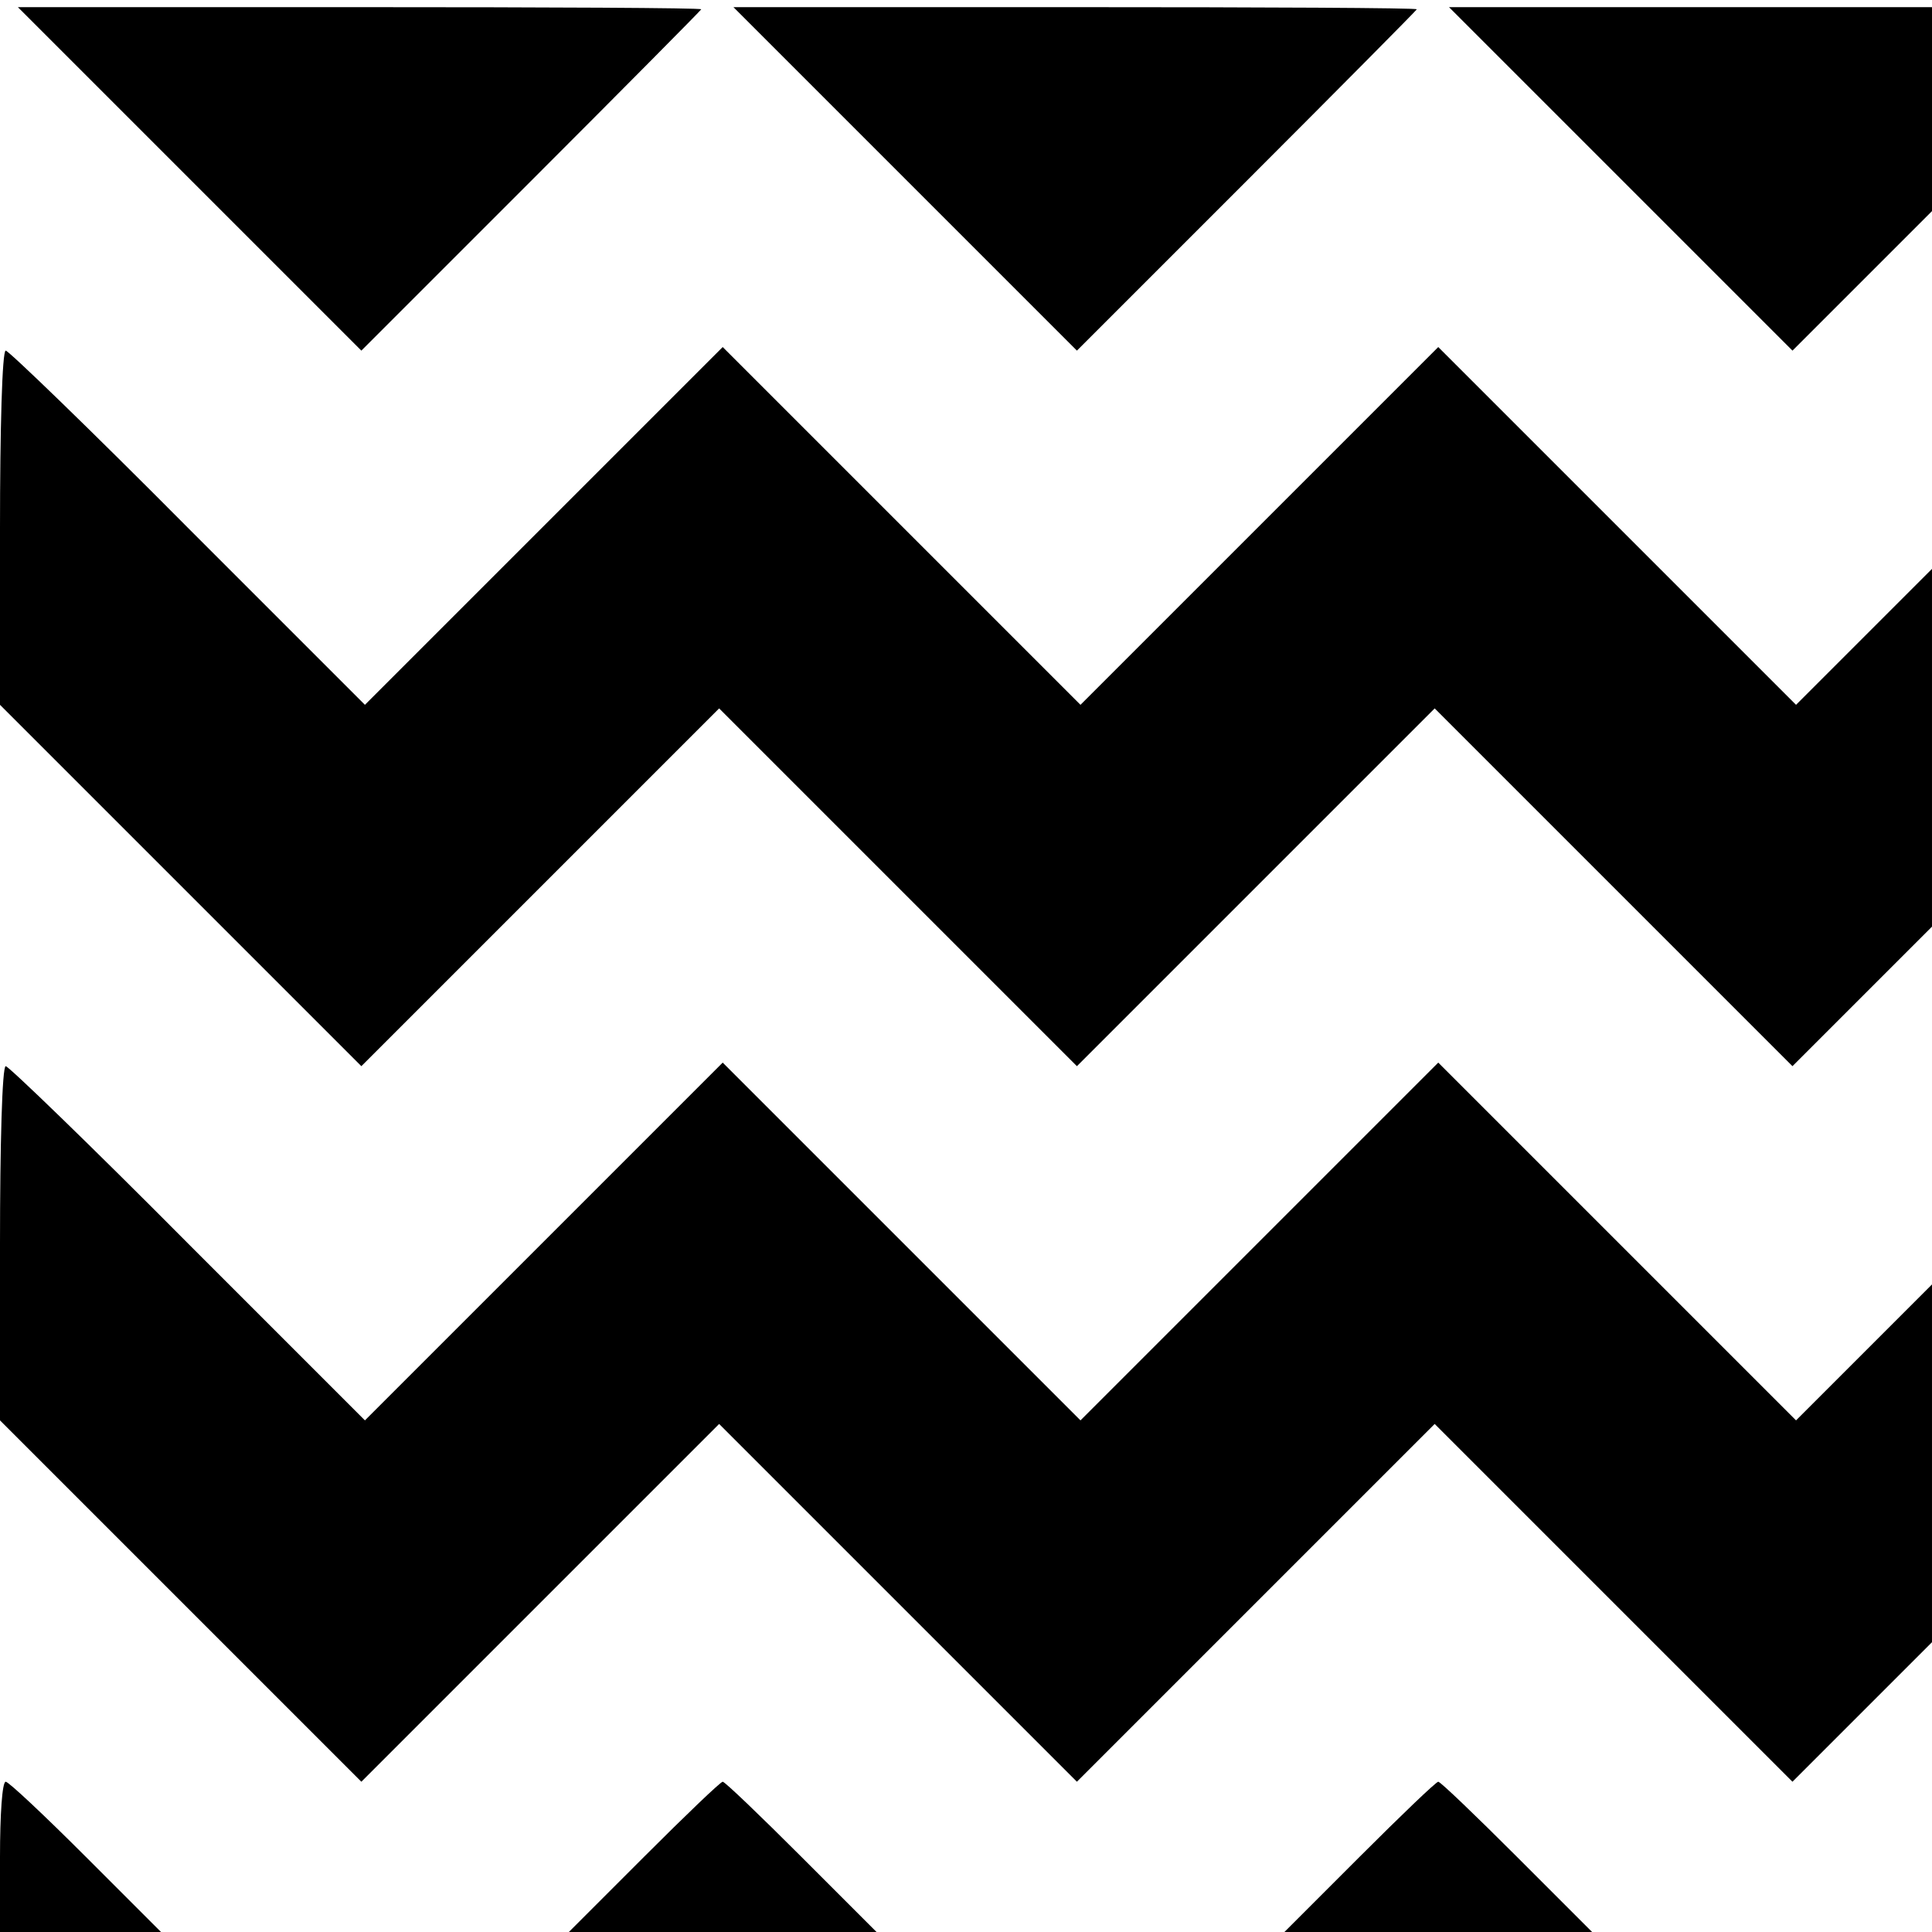 <?xml version="1.0" standalone="no"?>
<!DOCTYPE svg PUBLIC "-//W3C//DTD SVG 20010904//EN"
 "http://www.w3.org/TR/2001/REC-SVG-20010904/DTD/svg10.dtd">
<svg version="1.0" xmlns="http://www.w3.org/2000/svg"
 width="270pt" height="270pt" viewBox="0 0 270 270"
 preserveAspectRatio="xMidYMid meet">
<g transform="translate(0,270) scale(0.1,-0.1)"
fill="#000000" stroke="none">
<path d="M265 2450 l240 -240 237 237 c131 131 238 239 238 240 0 2 -215 3
-477 3 l-478 0 240 -240z"/>
<path d="M1265 2450 l240 -240 237 237 c131 131 238 239 238 240 0 2 -215 3
-477 3 l-478 0 240 -240z"/>
<path d="M2265 2450 l240 -240 97 97 98 98 0 142 0 143 -337 0 -338 0 240
-240z"/>
<path d="M0 1962 l0 -247 253 -253 252 -252 250 250 250 250 250 -250 250
-250 250 250 250 250 250 -250 250 -250 98 98 97 97 0 250 0 250 -95 -95 -95
-95 -250 250 -250 250 -250 -250 -250 -250 -250 250 -250 250 -250 -250 -250
-250 -247 247 c-136 137 -251 248 -255 248 -5 0 -8 -111 -8 -248z"/>
<path d="M0 962 l0 -247 253 -253 252 -252 250 250 250 250 250 -250 250 -250
250 250 250 250 250 -250 250 -250 98 98 97 97 0 250 0 250 -95 -95 -95 -95
-250 250 -250 250 -250 -250 -250 -250 -250 250 -250 250 -250 -250 -250 -250
-247 247 c-136 137 -251 248 -255 248 -5 0 -8 -111 -8 -248z"/>
<path d="M0 105 l0 -105 112 0 113 0 -105 105 c-58 58 -108 105 -112 105 -5 0
-8 -47 -8 -105z"/>
<path d="M900 105 l-105 -105 215 0 215 0 -105 105 c-58 58 -107 105 -110 105
-3 0 -52 -47 -110 -105z"/>
<path d="M1900 105 l-105 -105 215 0 215 0 -105 105 c-58 58 -107 105 -110
105 -3 0 -52 -47 -110 -105z"/>
</g>
</svg>
